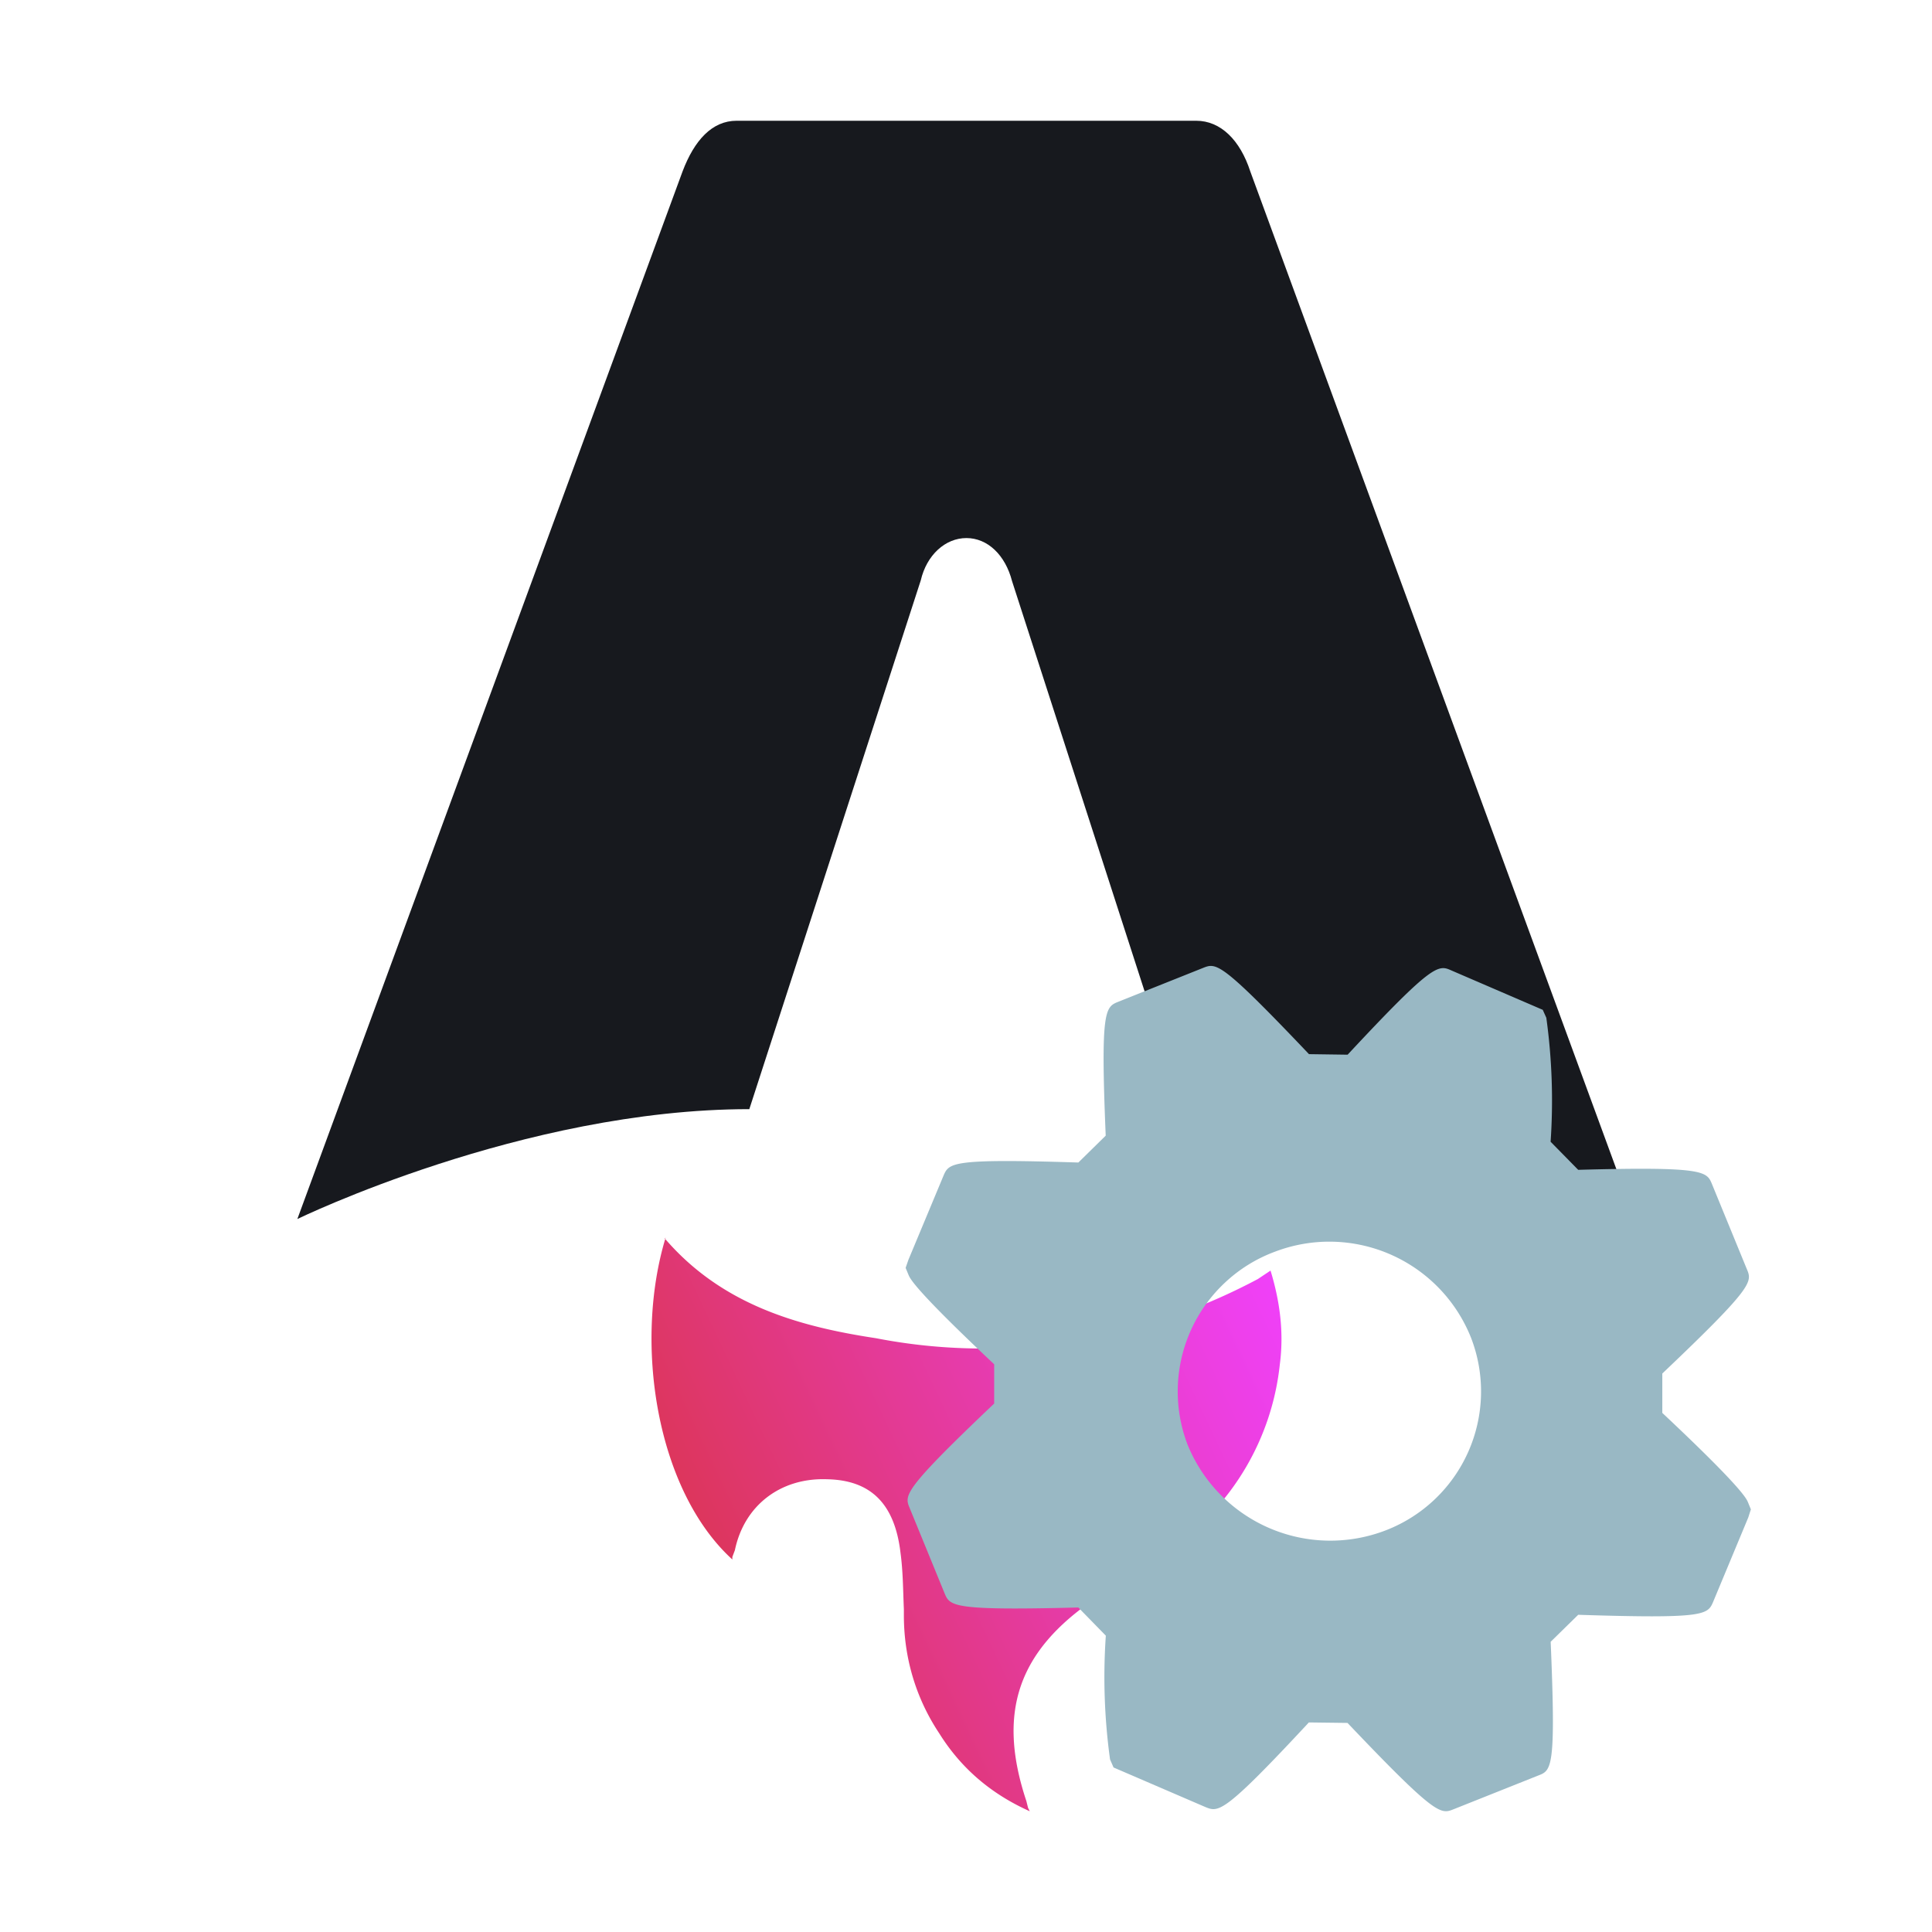 <svg xmlns="http://www.w3.org/2000/svg" viewBox="0 0 32 32" width="32" height="32"><title>file_type_astroconfig</title><path fill="url(#a)" d="M11.025 20.499c-.532 1.75-.154 4.184 1.105 5.331v-.042l.042-.112c.154-.741.756-1.203 1.526-1.175.713.014 1.12.392 1.217 1.217.042.308.042.616.056.938v.098c0 .7.196 1.371.588 1.959.35.56.84.993 1.497 1.287l-.028-.056-.028-.112c-.49-1.469-.14-2.49 1.147-3.358l.392-.266.868-.573a4.254 4.254 0 0 0 1.791-3.037c.07-.532 0-1.05-.154-1.553l-.21.14c-1.945 1.035-4.17 1.4-6.325.98-1.301-.197-2.56-.56-3.498-1.652z" /><path fill="#17191e" d="M4.925 20.191s3.736-1.82 7.486-1.82l2.84-8.759c.098-.42.406-.7.756-.7s.644.28.756.714l2.826 8.746c4.45 0 7.487 1.82 7.487 1.82L20.709 2.84c-.168-.518-.49-.84-.896-.84h-7.612c-.406 0-.7.322-.896.84z" /><path d="M25.684,27.193l.456-.447c2.112.068,2.144,0,2.237-.219l.58-1.393L29,25l-.047-.115c-.025-.061-.1-.243-1.42-1.483v-.652c1.521-1.445,1.489-1.519,1.4-1.73l-.577-1.407c-.087-.211-.12-.294-2.216-.237l-.457-.465a10,10,0,0,0-.071-2.053l-.059-.132-1.508-.65c-.222-.1-.3-.136-1.724,1.393l-.64-.009c-1.466-1.543-1.535-1.515-1.755-1.428l-1.4.559c-.219.088-.3.119-.212,2.219l-.453.445c-2.11-.068-2.142.006-2.234.219l-.581,1.393L15,21l.048.116c.025.06.1.24,1.419,1.481v.65c-1.521,1.445-1.488,1.519-1.4,1.731l.577,1.409c.089.215.12.292,2.216.238l.456.467a9.967,9.967,0,0,0,.07,2.05l.058.133,1.518.654c.221.091.3.124,1.717-1.4l.64.008c1.468,1.545,1.543,1.515,1.757,1.43l1.4-.558C25.7,29.324,25.773,29.294,25.684,27.193Zm-6.013-3.262a2.467,2.467,0,0,1,.623-2.691,2.451,2.451,0,0,1,.826-.509,2.526,2.526,0,0,1,3.246,1.429,2.466,2.466,0,0,1-1.405,3.184,2.553,2.553,0,0,1-3.29-1.413Z" fill="#99b8c4" /><defs><linearGradient id="a" x1="8.19" x2="16.91" y1="23" y2="18.89" gradientTransform="translate(-.673 -2.198) scale(1.399)" gradientUnits="userSpaceOnUse"><stop offset="0" stop-color="#D83333" /><stop offset="1" stop-color="#F041FF" /></linearGradient></defs></svg>